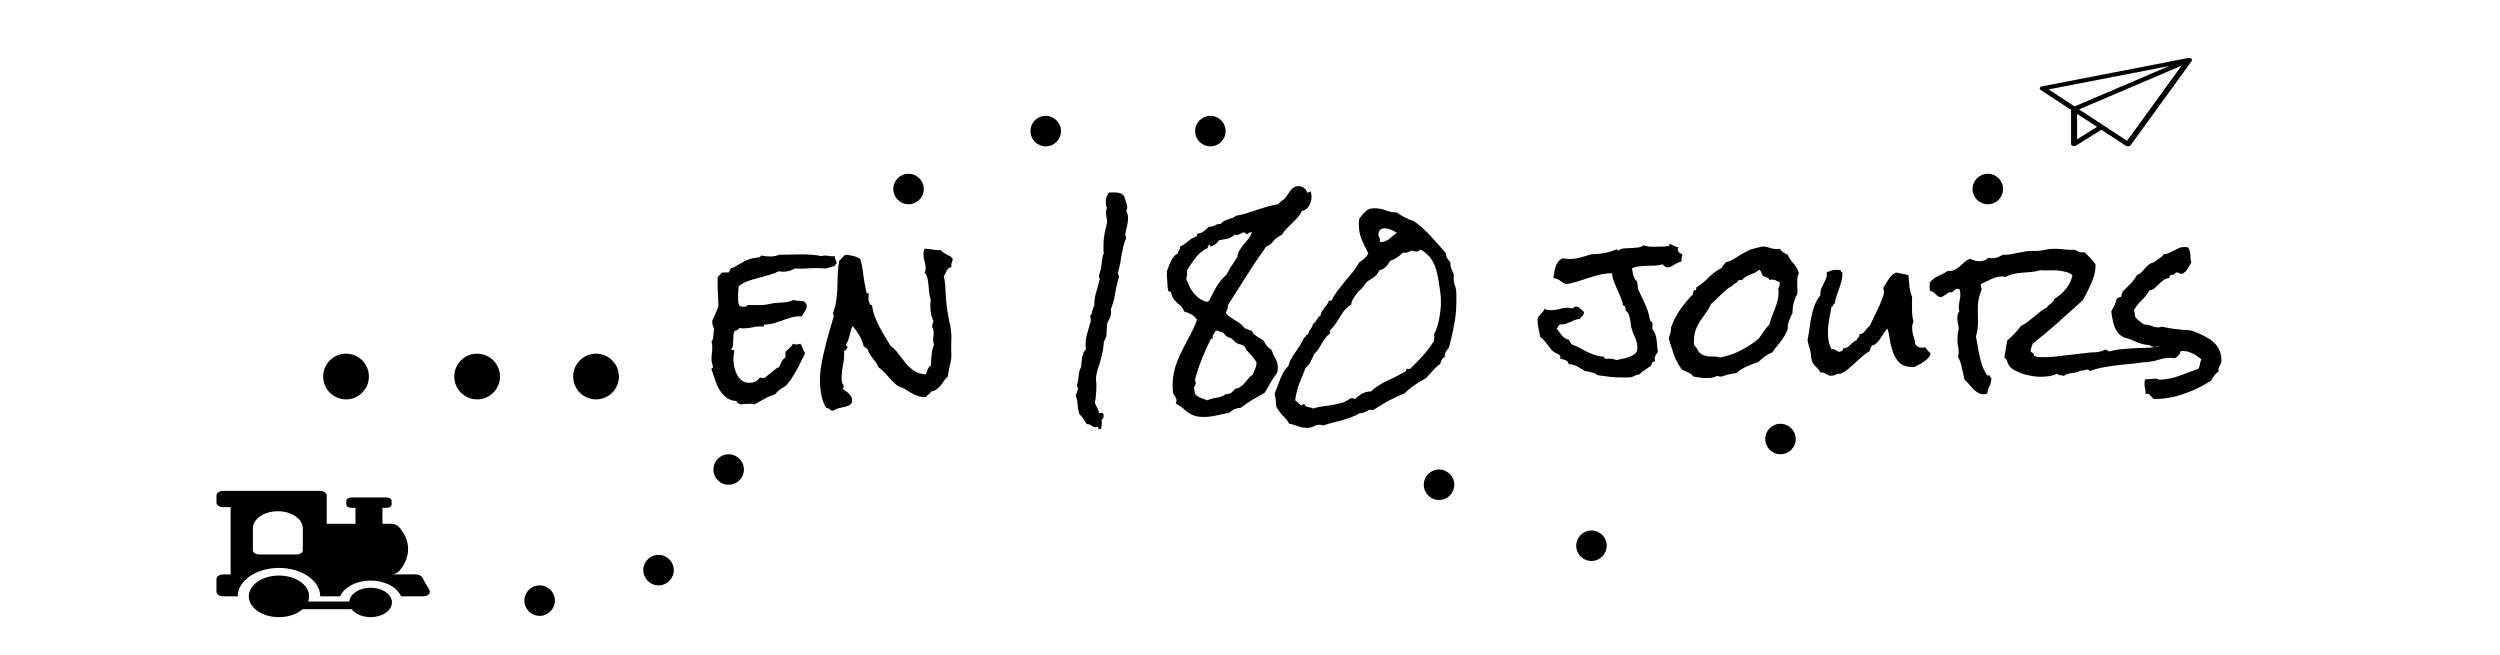 <svg width="820" height="215" viewBox="0 0 820 215" fill="none" xmlns="http://www.w3.org/2000/svg">
<g id="banner">
<g id="text">
<path id="en 180 jours" d="M274.375 86.25V86.5C274.083 86.583 273.938 86.792 273.938 87.125C273.479 87.333 273 87.5 272.5 87.625C272 87.708 271.521 87.854 271.062 88.062C270.604 88.021 270.125 88 269.625 88C269.167 87.958 268.708 87.938 268.25 87.938C267 87.938 265.75 87.979 264.5 88.062C263.25 88.146 262 88.146 260.75 88.062C260.167 88.396 259.521 88.667 258.812 88.875C258.146 89.042 257.5 89.125 256.875 89.125C256.375 89.125 255.938 89.062 255.562 88.938C254.562 89.438 253.458 89.854 252.25 90.188C251.083 90.521 249.896 90.854 248.688 91.188C247.479 91.479 246.312 91.833 245.188 92.25C244.104 92.625 243.146 93.167 242.312 93.875C242.229 94.458 242.167 95.042 242.125 95.625C242.083 96.167 242.062 96.708 242.062 97.25C242.062 97.833 242.083 98.375 242.125 98.875C242.208 99.375 242.354 99.875 242.562 100.375C242.771 100.458 243 100.521 243.25 100.562C243.542 100.604 243.792 100.625 244 100.625C244.208 100.625 244.417 100.604 244.625 100.562C244.833 100.479 244.979 100.333 245.062 100.125C245.688 100.042 246.312 100.021 246.938 100.062C247.562 100.062 248.188 100.062 248.812 100.062C249.438 100.062 250.042 100.042 250.625 100C251.25 99.958 251.854 99.854 252.438 99.688C253.104 99.521 253.75 99.417 254.375 99.375C255.042 99.333 255.688 99.292 256.312 99.25C256.938 99.208 257.583 99.146 258.25 99.062C258.917 98.938 259.604 98.708 260.312 98.375C260.854 98.583 261.396 98.688 261.938 98.688C262.521 98.688 263.083 98.729 263.625 98.812C263.917 99.021 264.146 99.25 264.312 99.5C264.521 99.75 264.625 100.042 264.625 100.375C264.625 100.958 264.417 101.542 264 102.125C263.583 102.708 263.25 103.25 263 103.75H262.312C261.312 103.75 260.333 103.896 259.375 104.188C258.458 104.438 257.521 104.75 256.562 105.125C255.646 105.458 254.708 105.771 253.75 106.062C252.833 106.312 251.875 106.438 250.875 106.438C250.708 106.438 250.604 106.542 250.562 106.75C250.562 106.917 250.521 107.042 250.438 107.125C250.229 107.083 249.917 107.062 249.5 107.062C248.542 107.062 247.625 107.167 246.75 107.375C245.875 107.583 244.979 107.688 244.062 107.688C243.812 107.688 243.562 107.688 243.312 107.688C243.062 107.646 242.812 107.604 242.562 107.562C242.354 107.896 242.083 108.125 241.75 108.25C241.417 108.333 241.104 108.5 240.812 108.75C240.688 109.125 240.604 109.583 240.562 110.125C240.562 110.667 240.542 111.229 240.5 111.812C240.5 112.354 240.458 112.875 240.375 113.375C240.292 113.875 240.125 114.271 239.875 114.562C239.917 114.771 240.083 114.854 240.375 114.812C240.667 114.729 240.812 114.854 240.812 115.188C240.812 115.562 240.771 115.958 240.688 116.375C240.604 116.792 240.562 117.208 240.562 117.625C240.562 118.417 240.646 119.292 240.812 120.25C241.021 121.167 241.312 122.021 241.688 122.812C242.104 123.604 242.646 124.271 243.312 124.812C243.979 125.312 244.812 125.562 245.812 125.562C246.479 125.562 247.104 125.438 247.688 125.188C248.271 124.938 248.75 124.521 249.125 123.938L249.438 123.875C249.604 123.875 249.75 123.896 249.875 123.938C250.042 123.979 250.208 124 250.375 124C250.625 124 250.938 123.854 251.312 123.562C251.729 123.229 252.167 122.854 252.625 122.438C253.125 122.021 253.625 121.625 254.125 121.25C254.625 120.833 255.104 120.542 255.562 120.375C255.854 119.792 256.125 119.208 256.375 118.625C256.667 118.042 257.083 117.583 257.625 117.25V115.438C258.042 114.979 258.479 114.562 258.938 114.188C259.438 113.812 259.812 113.333 260.062 112.75C260.271 112.833 260.458 112.896 260.625 112.938C260.833 112.979 261.042 113 261.25 113C261.458 113 261.667 112.979 261.875 112.938C262.125 112.896 262.354 112.833 262.562 112.75C262.896 113.208 263.146 113.729 263.312 114.312C263.521 114.854 263.771 115.375 264.062 115.875C263.688 116.625 263.25 117.521 262.75 118.562C262.25 119.604 261.708 120.646 261.125 121.688C260.542 122.729 259.917 123.729 259.25 124.688C258.625 125.604 258 126.312 257.375 126.812C257.25 126.938 256.979 127.083 256.562 127.25C256.104 127.583 255.688 127.896 255.312 128.188C254.938 128.521 254.583 128.896 254.25 129.312C253.042 129.688 251.875 130.188 250.75 130.812C249.667 131.438 248.583 132.042 247.5 132.625C247 132.5 246.458 132.438 245.875 132.438C245.375 132.438 244.875 132.458 244.375 132.5C243.875 132.583 243.333 132.625 242.75 132.625C242.583 132.417 242.333 132.271 242 132.188C241.708 132.146 241.604 131.938 241.688 131.562C240.271 131.479 239.125 131.083 238.25 130.375C237.375 129.708 236.625 128.875 236 127.875C235.417 126.875 234.938 125.792 234.562 124.625C234.188 123.458 233.792 122.333 233.375 121.25V121.062C233.375 120.854 233.458 120.729 233.625 120.688C233.792 120.646 233.875 120.521 233.875 120.312C233.875 120.229 233.854 120.167 233.812 120.125C233.688 119.667 233.583 119.271 233.5 118.938C233.417 118.604 233.375 118.208 233.375 117.75C233.375 117.083 233.417 116.438 233.5 115.812C233.583 115.146 233.625 114.479 233.625 113.812C233.625 113.146 233.542 112.562 233.375 112.062C233.542 111.854 233.688 111.583 233.812 111.25C233.896 110.875 233.958 110.5 234 110.125C234.042 109.75 234.062 109.375 234.062 109C234.104 108.625 234.167 108.292 234.25 108C234.083 107.542 233.938 107.146 233.812 106.812C233.688 106.438 233.625 106 233.625 105.5V105.062C234.042 104.354 234.396 103.625 234.688 102.875C234.979 102.125 235.292 101.354 235.625 100.562V100.375C235.625 99.167 235.583 97.958 235.5 96.75C235.417 95.542 235.375 94.333 235.375 93.125V91.938C235.375 91.521 235.396 91.125 235.438 90.75C235.771 90.583 236.021 90.354 236.188 90.062C236.354 89.771 236.604 89.542 236.938 89.375H239L239.375 88.75C239.5 88.542 239.583 88.312 239.625 88.062C240.083 87.938 240.521 87.771 240.938 87.562C241.396 87.312 241.812 87.062 242.188 86.812C242.771 86.479 243.292 86.188 243.75 85.938C244.25 85.646 244.729 85.417 245.188 85.25C245.688 85.042 246.208 84.875 246.75 84.75C247.292 84.625 247.917 84.521 248.625 84.438C248.958 84.438 249.167 84.375 249.25 84.25C249.375 84.125 249.542 83.979 249.75 83.812C250.25 83.896 250.75 83.979 251.25 84.062C251.75 84.104 252.25 84.125 252.75 84.125C253.75 84.125 254.688 83.938 255.562 83.562C256.812 83.562 258.042 83.542 259.25 83.5C260.5 83.458 261.75 83.438 263 83.438C264.083 83.438 265.167 83.479 266.25 83.562C267.333 83.646 268.396 83.792 269.438 84C269.812 83.875 270.229 83.812 270.688 83.812C271.188 83.812 271.688 83.875 272.188 84C272.729 84.083 273.25 84.083 273.75 84C273.792 84.458 273.896 84.854 274.062 85.188C274.271 85.479 274.375 85.833 274.375 86.25ZM312.5 84.938C312.417 85.438 312.292 85.875 312.125 86.25C312 86.583 311.979 87.042 312.062 87.625C311.646 87.667 311.312 87.812 311.062 88.062C310.854 88.271 310.667 88.521 310.5 88.812C310.375 89.104 310.229 89.417 310.062 89.75C309.938 90.042 309.771 90.312 309.562 90.562C309.896 92.062 310.083 93.583 310.125 95.125C310.167 96.667 310.271 98.188 310.438 99.688C310.646 101.604 310.958 103.5 311.375 105.375C311.833 107.208 312.062 109.083 312.062 111C312.062 111.583 312.042 112.125 312 112.625C312 113.125 312 113.646 312 114.188C312 114.521 312 114.875 312 115.25C312.042 115.583 312.062 115.917 312.062 116.25C312.062 117.458 311.896 118.667 311.562 119.875C311.271 121.083 311.042 122.292 310.875 123.5C310.375 123.958 309.938 124.458 309.562 125C309.229 125.542 308.875 126.042 308.5 126.5C308.125 126.958 307.688 127.354 307.188 127.688C306.688 128.062 306.062 128.312 305.312 128.438C305.188 128.854 304.938 129.167 304.562 129.375C304.229 129.583 303.938 129.875 303.688 130.25H303.562C302.521 130.25 301.625 130.104 300.875 129.812C300.125 129.521 299.417 129.188 298.75 128.812C298.125 128.438 297.479 128.042 296.812 127.625C296.146 127.208 295.375 126.875 294.5 126.625C293.333 125.667 292.271 124.625 291.312 123.5C290.354 122.333 289.271 121.292 288.062 120.375C287.771 119.542 287.375 118.854 286.875 118.312C286.417 117.771 285.958 117.146 285.5 116.438C285.292 116.146 285.125 115.875 285 115.625C284.917 115.375 284.792 115.083 284.625 114.75C284.5 114.417 284.292 114.188 284 114.062C283.75 113.938 283.521 113.792 283.312 113.625C282.979 112.333 282.5 111.146 281.875 110.062C281.25 108.979 280.521 107.938 279.688 106.938C279.438 107.396 279.229 107.896 279.062 108.438C278.938 108.938 278.812 109.458 278.688 110C278.562 110.5 278.396 111.021 278.188 111.562C278.021 112.062 277.792 112.521 277.5 112.938V113.125C277.5 113.333 277.583 113.458 277.75 113.5C277.917 113.542 278 113.667 278 113.875C278 113.917 277.979 113.958 277.938 114C277.938 114.042 277.938 114.083 277.938 114.125C277.729 114.292 277.562 114.5 277.438 114.75C277.354 115 277.146 115.146 276.812 115.188C276.854 115.396 276.875 115.604 276.875 115.812V116.375C276.875 117.583 276.729 118.792 276.438 120C276.188 121.208 276.062 122.438 276.062 123.688V124.5C276.062 124.792 276.083 125.062 276.125 125.312C276.208 125.562 276.333 125.812 276.5 126.062C276.667 126.312 276.75 126.542 276.75 126.75C276.75 127.042 276.625 127.312 276.375 127.562C276.667 127.771 277 128 277.375 128.25C277.75 128.5 278.083 128.771 278.375 129.062C278.708 129.396 278.979 129.729 279.188 130.062C279.396 130.438 279.5 130.833 279.5 131.25C279.5 131.958 279.271 132.458 278.812 132.75C278.354 133.042 277.792 133.271 277.125 133.438C276.5 133.604 275.833 133.75 275.125 133.875C274.458 134.042 273.896 134.312 273.438 134.688H273.25C272.75 134.688 272.375 134.542 272.125 134.25C271.875 133.958 271.5 133.812 271 133.812C270.208 132.521 269.667 131.062 269.375 129.438C269.083 127.854 268.938 126.333 268.938 124.875C268.938 123.083 269.104 121.292 269.438 119.5C269.729 117.708 270.104 115.938 270.562 114.188C270.979 112.438 271.438 110.708 271.938 109C272.479 107.25 272.979 105.5 273.438 103.75L273.5 103.562C273.5 103.354 273.438 103.208 273.312 103.125C273.229 103.042 273.188 102.917 273.188 102.75C273.188 102.667 273.208 102.625 273.25 102.625C273.375 102.208 273.5 101.812 273.625 101.438C273.792 101.062 273.917 100.646 274 100.188C274.25 99.021 274.417 97.833 274.5 96.625C274.625 95.375 274.688 94.146 274.688 92.938C274.729 91.729 274.771 90.521 274.812 89.312C274.896 88.062 275.042 86.833 275.25 85.625C275.583 85.292 275.896 84.938 276.188 84.562C276.479 84.188 276.854 83.854 277.312 83.562C278.146 83.604 278.979 83.729 279.812 83.938C280.646 84.146 281.438 84.479 282.188 84.938C282.688 86.729 283.021 88.521 283.188 90.312C283.396 92.104 283.729 93.896 284.188 95.688V95.875C284.188 96.083 284.292 96.188 284.5 96.188C284.75 96.146 284.938 96.208 285.062 96.375C284.979 96.5 284.917 96.646 284.875 96.812C284.875 96.979 284.875 97.146 284.875 97.312V98.375C284.958 98.708 285.062 99.062 285.188 99.438C285.312 99.812 285.583 100.042 286 100.125C286.208 101.458 286.521 102.688 286.938 103.812C287.354 104.938 287.833 106.021 288.375 107.062C288.917 108.104 289.5 109.146 290.125 110.188C290.75 111.188 291.396 112.25 292.062 113.375C293.104 114.167 294 115.083 294.75 116.125C295.5 117.125 296.25 118.104 297 119.062C297.792 119.979 298.667 120.792 299.625 121.5C300.625 122.208 301.917 122.646 303.5 122.812C303.708 122.646 303.854 122.417 303.938 122.125L304.25 121.25C304.375 120.958 304.5 120.708 304.625 120.5C304.792 120.25 305.021 120.062 305.312 119.938C305.396 118.771 305.479 117.583 305.562 116.375C305.688 115.167 305.958 114.021 306.375 112.938C306.167 112.562 306.062 112.104 306.062 111.562C306.062 111.146 306.083 110.75 306.125 110.375C306.208 110 306.25 109.625 306.25 109.25C306.25 108.458 306.083 107.812 305.75 107.312C305.75 107.021 305.771 106.729 305.812 106.438C305.854 106.104 305.979 105.792 306.188 105.5C305.854 104.667 305.583 103.792 305.375 102.875C305.208 101.958 305.125 101.021 305.125 100.062C305.125 99.521 305.188 98.958 305.312 98.375C305.062 97.75 304.896 97.021 304.812 96.188L304.562 93.625C304.479 92.75 304.354 91.938 304.188 91.188C304.021 90.438 303.708 89.833 303.25 89.375C303.5 89 303.625 88.562 303.625 88.062C303.625 87.229 303.5 86.438 303.25 85.688C303 84.938 302.875 84.146 302.875 83.312C302.875 82.729 303 82.146 303.25 81.562C304.167 81.604 305.062 81.708 305.938 81.875C306.854 82 307.75 82.062 308.625 82.062C308.875 82.396 309.167 82.667 309.5 82.875C309.833 83.083 310.188 83.292 310.562 83.5C310.938 83.667 311.292 83.854 311.625 84.062C312 84.271 312.292 84.562 312.5 84.938ZM370 71.562C370 72.396 369.896 73.208 369.688 74C369.479 74.75 369.312 75.542 369.188 76.375C369.146 76.458 369.125 76.604 369.125 76.812C369.125 77.062 369.146 77.312 369.188 77.562C369.229 77.771 369.292 77.979 369.375 78.188C368.958 79.021 368.646 79.917 368.438 80.875C368.229 81.792 368.042 82.729 367.875 83.688L367.375 86.562C367.208 87.521 366.979 88.458 366.688 89.375V89.562C366.688 89.771 366.729 89.958 366.812 90.125C366.938 90.292 367 90.479 367 90.688V90.938C366.458 92.688 366.042 94.5 365.75 96.375C365.458 98.208 364.979 99.917 364.312 101.5C364.396 101.917 364.438 102.229 364.438 102.438C364.438 102.896 364.375 103.312 364.25 103.688C364.167 104.021 364.042 104.333 363.875 104.625L363.438 105.438C363.312 105.688 363.208 105.958 363.125 106.25C363.083 106.417 363.062 106.583 363.062 106.75V107.25C363.021 108.208 362.979 109.042 362.938 109.75C362.896 110.458 362.604 111.229 362.062 112.062C362.021 113.146 361.896 114.188 361.688 115.188C361.521 116.188 361.271 117.208 360.938 118.25C360.729 119.083 360.479 119.917 360.188 120.75C359.896 121.583 359.688 122.417 359.562 123.25C359.479 123.667 359.458 124.188 359.5 124.812C359.583 125.396 359.625 125.917 359.625 126.375C359.625 127.333 359.583 128.271 359.5 129.188C359.458 130.146 359.333 131.062 359.125 131.938C359.25 132.562 359.479 133.125 359.812 133.625C360.146 134.167 360.354 134.75 360.438 135.375C360.562 135.5 360.688 135.562 360.812 135.562C360.896 135.562 360.979 135.542 361.062 135.5C361.188 135.458 361.312 135.438 361.438 135.438C361.604 135.438 361.729 135.479 361.812 135.562C361.938 135.896 362 136.188 362 136.438C362 136.938 361.771 137.375 361.312 137.75C361.354 138 361.375 138.208 361.375 138.375V139C361.375 139.292 361.333 139.667 361.25 140.125C361.208 140.583 360.979 140.812 360.562 140.812C360.354 140.812 360.25 140.688 360.25 140.438C360.292 140.229 360.208 140.083 360 140C359.75 140.083 359.542 140.125 359.375 140.125C359.042 140.125 358.771 140.062 358.562 139.938L357.938 139.562C357.729 139.438 357.5 139.312 357.25 139.188C357.042 139.104 356.771 139.083 356.438 139.125C356.104 138.5 355.729 137.896 355.312 137.312C354.938 136.771 354.5 136.271 354 135.812C353.708 134.812 353.521 133.771 353.438 132.688C353.396 131.646 353.188 130.646 352.812 129.688C352.854 129.646 352.917 129.521 353 129.312L353.25 128.688C353.333 128.479 353.396 128.271 353.438 128.062C353.521 127.854 353.562 127.708 353.562 127.625C353.562 127.375 353.521 127.146 353.438 126.938C353.354 126.771 353.292 126.583 353.25 126.375C353.542 125.417 353.729 124.375 353.812 123.25C353.896 122.125 354.167 121.146 354.625 120.312C354.667 119.896 354.708 119.417 354.75 118.875C354.792 118.292 354.854 117.75 354.938 117.25C355.062 116.708 355.208 116.208 355.375 115.75C355.583 115.25 355.875 114.833 356.25 114.5C356.167 114.292 356.104 114.062 356.062 113.812C356.062 113.521 356.062 113.271 356.062 113.062C356.062 112.062 356.167 111.104 356.375 110.188C356.625 109.229 356.896 108.271 357.188 107.312C357.271 107.021 357.354 106.729 357.438 106.438C357.562 106.146 357.667 105.833 357.75 105.5C357.792 105.417 357.792 105.333 357.75 105.25C357.75 105.167 357.75 105.083 357.75 105C357.75 104.5 357.688 104.021 357.562 103.562C357.812 103.396 357.979 103.188 358.062 102.938C358.146 102.646 358.208 102.354 358.25 102.062C358.333 101.729 358.417 101.417 358.5 101.125C358.583 100.833 358.729 100.583 358.938 100.375V100.062C358.938 98.604 359.146 97.188 359.562 95.812C359.979 94.396 360.354 93 360.688 91.625V91.375C360.688 91.208 360.646 91.083 360.562 91C360.479 90.917 360.438 90.792 360.438 90.625V90.5C360.521 90.125 360.625 89.771 360.75 89.438C360.875 89.062 360.979 88.688 361.062 88.312C361.271 87.396 361.396 86.479 361.438 85.562C361.521 84.646 361.729 83.75 362.062 82.875C361.979 82.542 361.938 82.208 361.938 81.875V80.875C361.938 79.917 361.979 79 362.062 78.125C362.188 77.208 362.354 76.292 362.562 75.375C362.646 75.042 362.75 74.604 362.875 74.062C363.042 73.521 363.125 73.104 363.125 72.812C363.125 72.312 363.062 71.812 362.938 71.312C362.812 70.771 362.75 70.25 362.75 69.75C362.75 69.5 362.771 69.25 362.812 69C362.854 68.75 362.958 68.521 363.125 68.312C362.833 67.771 362.688 67.146 362.688 66.438C362.688 65.854 362.771 65.271 362.938 64.688C363.104 64.062 363.396 63.542 363.812 63.125H365.688C366.271 63.125 366.854 63.208 367.438 63.375C368.021 63.542 368.458 63.917 368.75 64.5C368.833 64.625 368.917 64.854 369 65.188C369.125 65.479 369.229 65.812 369.312 66.188C369.438 66.521 369.542 66.854 369.625 67.188C369.708 67.479 369.75 67.708 369.75 67.875C369.75 68.375 369.625 68.833 369.375 69.25C369.667 69.583 369.833 69.958 369.875 70.375C369.958 70.75 370 71.146 370 71.562ZM430.188 64.562C430.188 65.562 429.917 66.542 429.375 67.5C428.833 68.458 428.021 69.042 426.938 69.25C426.562 70.083 426.083 70.812 425.5 71.438C424.958 72.062 424.375 72.667 423.75 73.25C423.167 73.833 422.562 74.438 421.938 75.062C421.354 75.646 420.854 76.312 420.438 77.062C420.021 77.146 419.667 77.333 419.375 77.625C419.125 77.917 418.812 78.104 418.438 78.188C417.979 78.771 417.521 79.312 417.062 79.812C416.604 80.271 416.021 80.625 415.312 80.875C413.062 84 410.917 87.188 408.875 90.438C406.833 93.646 404.792 96.875 402.75 100.125V100.5C402.75 100.958 402.667 101.333 402.5 101.625C402.333 101.917 402.188 102.25 402.062 102.625C402.479 103.167 402.958 103.625 403.5 104C404.083 104.375 404.667 104.75 405.25 105.125C405.833 105.458 406.396 105.833 406.938 106.25C407.479 106.667 407.938 107.167 408.312 107.75C408.771 107.792 409.146 107.917 409.438 108.125C409.729 108.333 410.104 108.438 410.562 108.438C410.729 108.896 410.958 109.271 411.25 109.562C411.583 109.854 411.938 110.125 412.312 110.375C412.688 110.625 413.062 110.854 413.438 111.062C413.854 111.271 414.229 111.521 414.562 111.812C414.812 112.438 415.146 113 415.562 113.5C415.979 114 416.479 114.417 417.062 114.75C417.229 115.25 417.417 115.729 417.625 116.188C417.875 116.646 418.104 117.104 418.312 117.562C418.562 117.979 418.75 118.417 418.875 118.875C419.042 119.333 419.125 119.854 419.125 120.438C419.125 121.104 419.042 121.75 418.875 122.375C418.083 123.333 417.375 124.375 416.75 125.5C416.167 126.625 415.521 127.729 414.812 128.812C413.479 129.604 412.146 130.375 410.812 131.125C409.479 131.917 408.208 132.792 407 133.75C406.25 133.792 405.562 133.938 404.938 134.188C404.354 134.479 403.771 134.875 403.188 135.375C401.812 135.667 400.438 135.958 399.062 136.25C397.729 136.583 396.354 136.75 394.938 136.75C393.604 136.75 392.562 136.625 391.812 136.375C391.062 136.125 390.396 135.792 389.812 135.375C389.229 134.958 388.646 134.479 388.062 133.938C387.479 133.438 386.688 132.917 385.688 132.375V132.188C385.688 131.979 385.729 131.812 385.812 131.688C385.896 131.604 385.938 131.479 385.938 131.312C385.938 131.062 385.792 130.667 385.5 130.125C385.208 129.625 384.979 129.271 384.812 129.062C384.688 128.271 384.625 127.438 384.625 126.562C384.625 124.354 384.896 122.354 385.438 120.562C386.021 118.729 386.729 116.979 387.562 115.312C388.396 113.604 389.271 111.917 390.188 110.25C391.104 108.583 391.917 106.792 392.625 104.875C392.167 104.125 391.542 103.542 390.75 103.125C390 102.708 389.229 102.396 388.438 102.188C388.104 101.271 387.604 100.562 386.938 100.062C386.312 99.562 385.708 98.979 385.125 98.312C384.625 97.604 384.312 96.917 384.188 96.25C384.146 96.167 384.125 96.125 384.125 96.125C384.167 96.083 384.167 96.021 384.125 95.938C384.042 95.688 383.896 95.604 383.688 95.688C383.479 95.729 383.333 95.646 383.25 95.438C383.167 95.312 383.083 94.958 383 94.375C382.958 93.75 382.917 93.083 382.875 92.375C382.833 91.625 382.792 90.938 382.75 90.312C382.75 89.646 382.75 89.188 382.75 88.938C382.958 88.438 383.167 87.896 383.375 87.312C383.583 86.729 383.812 86.167 384.062 85.625C384.312 85.083 384.625 84.604 385 84.188C385.375 83.729 385.833 83.375 386.375 83.125C386.375 82.667 386.5 82.312 386.75 82.062C387 81.812 387.104 81.417 387.062 80.875C387.771 80.583 388.396 80.208 388.938 79.75C389.521 79.292 390.104 78.833 390.688 78.375C390.979 78.167 391.271 78.021 391.562 77.938C391.854 77.854 392.146 77.708 392.438 77.5C392.646 77.333 392.708 77.208 392.625 77.125C392.583 77 392.667 76.812 392.875 76.562C393.5 76.604 394.146 76.375 394.812 75.875C395.521 75.333 396.083 74.833 396.5 74.375H396.688C397.354 74.375 397.979 74.208 398.562 73.875C399.146 73.542 399.792 73.396 400.5 73.438C400.708 73.021 401.021 72.708 401.438 72.5C401.854 72.292 402.292 72.104 402.75 71.938C403.25 71.771 403.729 71.625 404.188 71.5C404.688 71.333 405.104 71.083 405.438 70.75C406.604 70.583 407.75 70.312 408.875 69.938L412.312 68.812C413.479 68.438 414.625 68.083 415.75 67.75C416.917 67.417 418.104 67.167 419.312 67C419.521 66.625 419.792 66.333 420.125 66.125C420.458 65.875 420.792 65.625 421.125 65.375C421.542 65 421.896 64.562 422.188 64.062C422.521 63.562 422.833 63.104 423.125 62.688C423.458 62.229 423.833 61.854 424.25 61.562C424.667 61.229 425.229 61.062 425.938 61.062C426.604 61.062 427.188 61.25 427.688 61.625C428.188 62 428.542 62.5 428.75 63.125H428.875C429.333 63.125 429.667 62.979 429.875 62.688C430.083 63.312 430.188 63.938 430.188 64.562ZM412.125 119.062V118.75C411.667 118.125 411.208 117.521 410.75 116.938C410.292 116.354 409.771 115.771 409.188 115.188C408.979 114.979 408.792 114.708 408.625 114.375C408.5 114.042 408.333 113.771 408.125 113.562C407.708 113.229 407.229 113.021 406.688 112.938C406.146 112.812 405.646 112.583 405.188 112.25C404.979 112.083 404.792 111.896 404.625 111.688C404.458 111.479 404.271 111.292 404.062 111.125C403.812 110.917 403.542 110.792 403.25 110.75C403 110.708 402.75 110.604 402.5 110.438C402.25 110.271 402.021 110.062 401.812 109.812C401.646 109.521 401.417 109.292 401.125 109.125C400.833 108.917 400.521 108.792 400.188 108.75C399.854 108.708 399.521 108.604 399.188 108.438H398.688C398.604 108.729 398.5 108.958 398.375 109.125C398.25 109.292 398.125 109.479 398 109.688C397.917 109.854 397.833 110.042 397.75 110.25C397.708 110.458 397.729 110.75 397.812 111.125C397.729 111.083 397.625 111.062 397.5 111.062C397.292 111.062 397.167 111.146 397.125 111.312C397.125 111.438 397.062 111.542 396.938 111.625C396.021 113.5 395.167 115.396 394.375 117.312C393.583 119.188 392.896 121.146 392.312 123.188C392.271 123.271 392.208 123.5 392.125 123.875C392.042 124.25 392 124.479 392 124.562C392 124.771 392.042 124.958 392.125 125.125C392.208 125.292 392.25 125.479 392.25 125.688C392.25 125.771 392.229 125.854 392.188 125.938C392.062 126.104 391.979 126.292 391.938 126.5C391.896 126.75 391.771 126.917 391.562 127C391.729 127.417 391.812 127.812 391.812 128.188C391.812 128.562 391.875 128.917 392 129.25C392.5 129.833 393.125 130.25 393.875 130.5C394.625 130.792 395.333 131.062 396 131.312C396.458 131.062 396.958 130.875 397.5 130.75C398.042 130.667 398.562 130.562 399.062 130.438C399.604 130.354 400.125 130.229 400.625 130.062C401.167 129.896 401.646 129.625 402.062 129.25H402.312C403.021 129.25 403.562 129.083 403.938 128.75C404.354 128.417 404.771 128 405.188 127.5C405.979 127.375 406.604 127.125 407.062 126.75C407.562 126.375 408 125.958 408.375 125.5C408.792 125 409.188 124.521 409.562 124.062C409.938 123.562 410.417 123.146 411 122.812C411.083 122.438 411.188 122.125 411.312 121.875C411.438 121.583 411.562 121.292 411.688 121C411.812 120.708 411.917 120.417 412 120.125C412.083 119.833 412.125 119.479 412.125 119.062ZM410.562 76.125C410.146 76.125 409.812 76.229 409.562 76.438C409.354 76.646 409.083 76.792 408.75 76.875C408.625 76.458 408.375 76.25 408 76.25C407.667 76.25 407.292 76.396 406.875 76.688C406.458 76.938 406.042 77.062 405.625 77.062C405.375 77.062 405.167 77 405 76.875C404.375 77.583 403.562 78.062 402.562 78.312C401.562 78.521 400.646 78.688 399.812 78.812C399.188 79.896 398.229 80.583 396.938 80.875C396.938 80.75 396.917 80.604 396.875 80.438C396.875 80.271 396.792 80.188 396.625 80.188H396.5V80.312C396.5 80.521 396.417 80.667 396.25 80.75C396.125 80.833 396.104 81.021 396.188 81.312C395.354 81.688 394.604 82.146 393.938 82.688C393.312 83.229 392.729 83.833 392.188 84.5C391.688 85.167 391.188 85.854 390.688 86.562C390.229 87.271 389.771 87.979 389.312 88.688C389.312 88.896 389.312 89.125 389.312 89.375C389.354 89.625 389.375 89.875 389.375 90.125C389.375 90.542 389.271 90.958 389.062 91.375C389.396 92.25 389.75 93.104 390.125 93.938C390.542 94.729 391.021 95.479 391.562 96.188C392.104 96.854 392.729 97.438 393.438 97.938C394.146 98.438 395 98.812 396 99.062C396 98.938 396.062 98.854 396.188 98.812C396.312 98.771 396.417 98.771 396.5 98.812C397.25 97.271 398.062 95.729 398.938 94.188C399.854 92.604 400.979 91.229 402.312 90.062C402.812 89.062 403.375 88.083 404 87.125C404.667 86.167 405.292 85.188 405.875 84.188C406 83.271 406.271 82.5 406.688 81.875C407.104 81.25 407.562 80.646 408.062 80.062C408.562 79.479 409.042 78.896 409.5 78.312C410 77.688 410.354 76.958 410.562 76.125ZM477.688 98.938C477.688 101.562 477.438 104.125 476.938 106.625C476.479 109.083 475.917 111.562 475.25 114.062C474.792 114.521 474.438 115 474.188 115.5C473.938 115.958 473.833 116.521 473.875 117.188C473.375 117.312 473.042 117.625 472.875 118.125C472.708 118.583 472.521 119.021 472.312 119.438C471.604 119.896 470.979 120.438 470.438 121.062C469.938 121.646 469.396 122.229 468.812 122.812C468.646 122.979 468.479 123.167 468.312 123.375C468.188 123.583 468.042 123.75 467.875 123.875C467.5 124.167 467.083 124.438 466.625 124.688C466.167 124.896 465.75 125.125 465.375 125.375C464.542 125.917 463.729 126.479 462.938 127.062C462.146 127.688 461.375 128.354 460.625 129.062C458.833 129.771 457.104 130.562 455.438 131.438C453.812 132.354 452.188 133.354 450.562 134.438H449C448.458 134.771 447.958 135.042 447.5 135.25C447.042 135.458 446.5 135.562 445.875 135.562C445.042 136.104 444.125 136.542 443.125 136.875C442.125 137.25 441.104 137.583 440.062 137.875C439.021 138.167 437.979 138.438 436.938 138.688C435.896 138.938 434.917 139.229 434 139.562C433.792 139.521 433.583 139.458 433.375 139.375C433.208 139.333 433.021 139.312 432.812 139.312C432.229 139.312 431.688 139.438 431.188 139.688C430.729 139.938 430.229 140.125 429.688 140.25C429.521 140.333 429.333 140.354 429.125 140.312C428.917 140.312 428.729 140.312 428.562 140.312C427.479 140.312 426.5 140.125 425.625 139.75C424.75 139.417 423.812 139.146 422.812 138.938C422.562 138.396 422.208 137.875 421.75 137.375L420.375 135.875C419.917 135.375 419.521 134.854 419.188 134.312C418.812 133.812 418.583 133.25 418.5 132.625V132C418.5 131.542 418.458 131.083 418.375 130.625C418.292 130.167 418.188 129.708 418.062 129.25C418.354 128.5 418.646 127.708 418.938 126.875C419.229 126.042 419.542 125.229 419.875 124.438C420.208 123.604 420.583 122.812 421 122.062C421.417 121.312 421.938 120.667 422.562 120.125C422.771 119.208 423.104 118.375 423.562 117.625C423.979 116.833 424.458 116.083 425 115.375C425.5 114.625 426 113.875 426.5 113.125C427 112.375 427.417 111.562 427.75 110.688C427.958 110.729 428.083 110.688 428.125 110.562C428.208 110.438 428.271 110.312 428.312 110.188C428.396 110.021 428.479 109.896 428.562 109.812C428.646 109.729 428.812 109.729 429.062 109.812C429.062 109.396 429.146 109.062 429.312 108.812C429.479 108.521 429.646 108.25 429.812 108C430.021 107.75 430.188 107.5 430.312 107.25C430.479 106.958 430.583 106.625 430.625 106.25C430.917 106.125 431.146 105.938 431.312 105.688C431.521 105.438 431.708 105.188 431.875 104.938C432.042 104.646 432.208 104.375 432.375 104.125C432.542 103.875 432.792 103.688 433.125 103.562C433.208 103.021 433.354 102.562 433.562 102.188C433.812 101.771 434.062 101.396 434.312 101.062C434.604 100.729 434.875 100.396 435.125 100.062C435.417 99.688 435.646 99.271 435.812 98.812C436.062 98.604 436.354 98.542 436.688 98.625C437.271 97.458 437.958 96.354 438.75 95.312C439.542 94.271 440.354 93.25 441.188 92.25C442.021 91.25 442.854 90.25 443.688 89.25C444.521 88.208 445.25 87.125 445.875 86C446.458 85.667 447 85.271 447.5 84.812C448.042 84.312 448.479 83.75 448.812 83.125C447.979 81.542 447.25 80.021 446.625 78.562C446 77.062 445.688 75.375 445.688 73.5C445.688 73.208 445.708 72.917 445.75 72.625C445.792 72.333 445.833 72.021 445.875 71.688C446.583 70.729 447.271 69.938 447.938 69.312C448.604 68.646 449.583 68.312 450.875 68.312C452.125 68.312 453.333 68.542 454.5 69C455.708 69.458 456.938 69.688 458.188 69.688C458.812 70.146 459.438 70.562 460.062 70.938C460.729 71.271 461.417 71.604 462.125 71.938L462.938 72.25C463.271 72.333 463.562 72.438 463.812 72.562C464.062 72.729 464.312 72.917 464.562 73.125C464.854 73.333 465.125 73.542 465.375 73.75C467.042 75.125 468.583 76.625 470 78.25C471.458 79.833 472.896 81.458 474.312 83.125V83.25C474.312 83.917 474.458 84.438 474.75 84.812C475.042 85.146 475.354 85.542 475.688 86C475.688 86.75 475.792 87.417 476 88C476.208 88.583 476.479 89.188 476.812 89.812C476.812 90.396 476.812 91 476.812 91.625C476.854 92.208 476.958 92.792 477.125 93.375C477.292 93.792 477.396 94.104 477.438 94.312C477.604 94.896 477.688 95.646 477.688 96.562V98.938ZM472.625 98.875C472.625 97.667 472.542 96.562 472.375 95.562C472.25 94.521 472.083 93.417 471.875 92.25C471.708 91.25 471.5 90.25 471.25 89.25C471.042 88.25 470.708 87.292 470.25 86.375C469.833 85.458 469.271 84.625 468.562 83.875C467.896 83.125 467.062 82.479 466.062 81.938H465.875C465.75 81.938 465.604 82.042 465.438 82.25C465.312 82.417 465.021 82.5 464.562 82.5C464.312 82.5 464.062 82.458 463.812 82.375C463.604 82.25 463.396 82.208 463.188 82.25H462.938C462.438 82.5 462 82.688 461.625 82.812C461.25 82.938 460.771 82.958 460.188 82.875C459.562 83.458 458.896 84 458.188 84.5C457.521 84.958 456.771 85.312 455.938 85.562C455.562 86.312 455.083 86.979 454.5 87.562C453.917 88.104 453.208 88.479 452.375 88.688C452.208 89.188 451.958 89.625 451.625 90C451.333 90.333 451 90.646 450.625 90.938C450.25 91.188 449.854 91.438 449.438 91.688C449.021 91.938 448.646 92.208 448.312 92.5C447.979 92.833 447.708 93.188 447.5 93.562C447.333 93.896 447.083 94.208 446.75 94.5C446.292 94.917 445.875 95.312 445.5 95.688C445.167 96.062 444.833 96.5 444.5 97C444.208 97.458 443.917 97.917 443.625 98.375C443.375 98.833 443.229 99.354 443.188 99.938C441.979 100.646 441.021 101.562 440.312 102.688L438.188 106.062C437.896 106.479 437.604 106.854 437.312 107.188L436.438 108.188C436.312 108.354 436.229 108.542 436.188 108.75C436.188 108.958 436.208 109.167 436.25 109.375C435.667 109.792 435.167 110.292 434.75 110.875C434.333 111.417 433.938 112 433.562 112.625C433.229 113.25 432.854 113.875 432.438 114.5C432.062 115.083 431.604 115.604 431.062 116.062C430.729 116.896 430.333 117.75 429.875 118.625C429.458 119.458 428.896 120.167 428.188 120.75C427.479 122.5 426.792 124.229 426.125 125.938C425.5 127.646 425.062 129.438 424.812 131.312C425.104 131.604 425.396 131.854 425.688 132.062C425.979 132.312 426.271 132.583 426.562 132.875C426.604 132.917 426.688 132.938 426.812 132.938C427.021 132.938 427.167 132.875 427.25 132.75C427.375 132.625 427.521 132.562 427.688 132.562C427.771 132.562 427.812 132.562 427.812 132.562L427.938 132.625C427.979 132.917 428.104 133.125 428.312 133.25C428.521 133.375 428.771 133.458 429.062 133.5C429.354 133.583 429.646 133.646 429.938 133.688C430.229 133.729 430.458 133.833 430.625 134C431.542 133.708 432.562 133.479 433.688 133.312C434.812 133.188 435.917 133.021 437 132.812C438.125 132.646 439.208 132.396 440.25 132.062C441.292 131.729 442.188 131.25 442.938 130.625H443.625C444.042 130.625 444.333 130.708 444.5 130.875C445.292 130.083 446.083 129.479 446.875 129.062C447.667 128.646 448.604 128.417 449.688 128.375C451.271 126.917 453.062 125.75 455.062 124.875C457.104 123.958 459.042 122.958 460.875 121.875C461.083 121.792 461.188 121.646 461.188 121.438C461.188 121.188 461.292 121.042 461.5 121C461.708 120.958 461.875 120.958 462 121C462.167 121 462.333 121 462.5 121C463.958 119.583 465.354 118.146 466.688 116.688C468.062 115.188 469.271 113.562 470.312 111.812C470.312 111.521 470.333 111.271 470.375 111.062C470.458 110.812 470.5 110.583 470.5 110.375C470.5 110.292 470.479 110.208 470.438 110.125C470.396 110 470.354 109.896 470.312 109.812C471.146 108.146 471.729 106.375 472.062 104.5C472.438 102.583 472.625 100.708 472.625 98.875ZM458.188 76.375C457.646 76 457 75.667 456.25 75.375C455.5 75.042 454.792 74.875 454.125 74.875C453.417 74.875 452.896 75.083 452.562 75.5C452.271 75.875 452.125 76.396 452.125 77.062C452.125 77.438 452.229 77.75 452.438 78C452.646 78.208 452.688 78.625 452.562 79.25C452.688 79.333 452.854 79.375 453.062 79.375C453.562 79.375 454.042 79.271 454.5 79.062C454.958 78.854 455.375 78.604 455.75 78.312C456.167 77.979 456.562 77.646 456.938 77.312C457.354 76.938 457.771 76.625 458.188 76.375ZM551.875 83.562C551.667 83.938 551.562 84.312 551.562 84.688C551.562 85.062 551.521 85.438 551.438 85.812C551.062 85.854 550.688 85.979 550.312 86.188C549.938 86.396 549.562 86.604 549.188 86.812C548.854 87.021 548.5 87.229 548.125 87.438C547.75 87.604 547.375 87.688 547 87.688C546.667 87.688 546.354 87.583 546.062 87.375C545.771 87.167 545.521 86.938 545.312 86.688C544.562 86.938 543.75 87.083 542.875 87.125C542 87.125 541.104 87.146 540.188 87.188C539.312 87.188 538.438 87.25 537.562 87.375C536.729 87.458 535.958 87.688 535.25 88.062C535.375 88.438 535.458 88.833 535.5 89.25C535.583 89.625 535.667 90 535.75 90.375C535.875 90.75 536.021 91.104 536.188 91.438C536.396 91.771 536.667 92.062 537 92.312C537 92.771 537.042 93.188 537.125 93.562C537.208 93.938 537.25 94.333 537.25 94.75C537.958 96.333 538.708 97.938 539.5 99.562C540.292 101.188 540.833 102.875 541.125 104.625C541.208 105.083 541.354 105.375 541.562 105.5C541.812 105.583 541.958 105.729 542 105.938V108C542.458 108.5 542.771 109.062 542.938 109.688C543.146 110.271 543.292 110.896 543.375 111.562C543.458 112.188 543.521 112.833 543.562 113.5C543.604 114.167 543.688 114.812 543.812 115.438C543.562 115.771 543.312 116.125 543.062 116.5C542.854 116.875 542.75 117.292 542.75 117.75C542.75 118.125 542.792 118.396 542.875 118.562C542.417 118.521 542.104 118.646 541.938 118.938C541.771 119.229 541.646 119.562 541.562 119.938C540.896 120.396 540.229 120.854 539.562 121.312C538.896 121.729 538.271 122.229 537.688 122.812C537.229 122.854 536.812 122.958 536.438 123.125C536.104 123.292 535.708 123.479 535.25 123.688C534.792 123.771 534.312 123.812 533.812 123.812H532.438C531.021 123.812 529.604 123.75 528.188 123.625C526.812 123.458 525.417 123.271 524 123.062C523.417 122.604 522.75 122.292 522 122.125C521.25 121.917 520.521 121.771 519.812 121.688C519.104 121.188 518.271 120.688 517.312 120.188C516.354 119.688 515.458 119.458 514.625 119.5C514.375 118.833 513.979 118.375 513.438 118.125C512.896 117.875 512.333 117.729 511.75 117.688C511.792 117.562 511.812 117.375 511.812 117.125C511.812 116.833 511.729 116.625 511.562 116.5C511.396 116.333 511.208 116.208 511 116.125C510.792 116 510.562 115.896 510.312 115.812C510.062 115.688 509.854 115.562 509.688 115.438C509.229 115.104 508.833 114.729 508.5 114.312C508.167 113.854 507.833 113.396 507.5 112.938C507.167 112.479 506.812 112.042 506.438 111.625C506.062 111.208 505.646 110.833 505.188 110.5C505.021 109.542 504.833 108.604 504.625 107.688C504.417 106.729 504.312 105.771 504.312 104.812C504.312 104.479 504.417 104.167 504.625 103.875C504.833 103.583 505.062 103.312 505.312 103.062C505.562 102.812 505.812 102.542 506.062 102.25C506.312 101.958 506.479 101.646 506.562 101.312C507.188 101.604 507.917 101.75 508.75 101.75C509.667 101.75 510.562 101.625 511.438 101.375C512.312 101.083 513.229 100.938 514.188 100.938C514.479 100.938 514.75 100.979 515 101.062C515.25 101.104 515.5 101.125 515.75 101.125C516.042 101.125 516.208 101.042 516.25 100.875C516.333 100.667 516.542 100.562 516.875 100.562C517.458 100.562 517.958 100.792 518.375 101.25C518.792 101.667 519.188 102.042 519.562 102.375C519.521 102.958 519.333 103.375 519 103.625C518.667 103.875 518.396 104.208 518.188 104.625C517.521 104.667 516.938 104.792 516.438 105C515.979 105.167 515.521 105.375 515.062 105.625C514.604 105.833 514.125 106.021 513.625 106.188C513.125 106.354 512.5 106.438 511.75 106.438C511.5 106.438 511.292 106.625 511.125 107C510.958 107.375 510.771 107.646 510.562 107.812C510.896 108.146 511.188 108.5 511.438 108.875C511.729 109.25 512 109.625 512.25 110C512.542 110.333 512.875 110.625 513.25 110.875C513.625 111.125 514.083 111.312 514.625 111.438C514.708 111.771 514.833 112.042 515 112.25C515.208 112.417 515.375 112.646 515.5 112.938C516.458 113.271 517.333 113.667 518.125 114.125C518.917 114.542 519.708 114.958 520.5 115.375C521.292 115.75 522.104 116.083 522.938 116.375C523.771 116.667 524.729 116.875 525.812 117C526.146 117.042 526.292 117.167 526.25 117.375C526.208 117.542 526.292 117.646 526.5 117.688C526.667 117.688 526.854 117.688 527.062 117.688C527.312 117.646 527.521 117.625 527.688 117.625C528.146 117.625 528.583 117.667 529 117.75C529.417 117.833 529.854 117.958 530.312 118.125C530.812 117.958 531.438 117.812 532.188 117.688C532.979 117.521 533.729 117.312 534.438 117.062C535.188 116.771 535.812 116.417 536.312 116C536.812 115.542 537.062 114.938 537.062 114.188C537.062 112.896 536.792 111.708 536.25 110.625C535.708 109.5 535.292 108.333 535 107.125C534.917 106.708 534.854 106.25 534.812 105.75C534.771 105.25 534.688 104.75 534.562 104.25C534.479 103.75 534.333 103.312 534.125 102.938C533.958 102.521 533.667 102.188 533.25 101.938C533.25 101.604 533.208 101.25 533.125 100.875C533.042 100.458 532.771 100.208 532.312 100.125C532.188 99.208 531.938 98.333 531.562 97.5C531.229 96.625 530.854 95.771 530.438 94.938C530.062 94.104 529.708 93.25 529.375 92.375C529.042 91.5 528.833 90.583 528.75 89.625C527.417 89.625 526.125 89.771 524.875 90.062C523.625 90.354 522.375 90.708 521.125 91.125C519.917 91.5 518.688 91.896 517.438 92.312C516.188 92.688 514.938 93 513.688 93.25C512.938 92.917 512.271 92.521 511.688 92.062C511.146 91.604 510.417 91.312 509.5 91.188C509.625 90.646 509.729 90.042 509.812 89.375C509.896 88.708 510.042 88.062 510.25 87.438C510.458 86.812 510.75 86.271 511.125 85.812C511.5 85.312 512 84.958 512.625 84.75C513.292 84.875 514.042 84.938 514.875 84.938C516.125 84.938 517.333 84.771 518.5 84.438C519.667 84.104 520.854 83.75 522.062 83.375H522.562C523.771 83.375 525.083 83.229 526.5 82.938C527.917 82.646 529.188 82.25 530.312 81.75C530.479 81.833 530.542 81.938 530.5 82.062C530.5 82.146 530.583 82.208 530.75 82.25C531.208 81.833 531.812 81.583 532.562 81.5C533.312 81.417 534.083 81.375 534.875 81.375C535.708 81.333 536.5 81.271 537.25 81.188C538 81.104 538.604 80.854 539.062 80.438C539.646 80.646 540.25 80.792 540.875 80.875C541.542 80.917 542.208 80.938 542.875 80.938C543.708 80.938 544.521 80.917 545.312 80.875C546.146 80.792 546.979 80.729 547.812 80.688C547.562 80.604 547.438 80.5 547.438 80.375C547.438 80.292 547.479 80.167 547.562 80C548.104 80.125 548.583 80.333 549 80.625C549.458 80.875 549.958 81.042 550.5 81.125C550.375 81.333 550.312 81.562 550.312 81.812C550.312 82.271 550.5 82.625 550.875 82.875C551.25 83.083 551.583 83.312 551.875 83.562ZM590 89.812C589.75 90.188 589.604 90.604 589.562 91.062C589.521 91.521 589.5 91.938 589.5 92.312C589.5 92.812 589.5 93.312 589.5 93.812C589.542 94.271 589.562 94.729 589.562 95.188V96.125C589.479 96.417 589.354 96.708 589.188 97C589.021 97.292 588.896 97.583 588.812 97.875C588.229 99.417 587.938 100.958 587.938 102.5V102.625C587.729 103.125 587.521 103.583 587.312 104C587.146 104.417 586.979 104.833 586.812 105.25C586.646 105.625 586.521 106.042 586.438 106.5C586.354 106.917 586.333 107.417 586.375 108C585.792 109.458 585.021 110.792 584.062 112C583.104 113.167 582.167 114.375 581.25 115.625C580.375 115.958 579.562 116.396 578.812 116.938C578.104 117.479 577.417 118.083 576.75 118.75C575.458 119.167 574.188 119.646 572.938 120.188C571.688 120.729 570.562 121.458 569.562 122.375C568.771 122.458 567.979 122.583 567.188 122.75C566.396 122.917 565.625 123.167 564.875 123.5H564.125C563.75 123.5 563.479 123.417 563.312 123.25C562.771 123.542 562.208 123.75 561.625 123.875C561.042 123.958 560.458 124 559.875 124C559.125 124 558.375 123.958 557.625 123.875C556.917 123.75 556.188 123.625 555.438 123.5C555.021 122.917 554.438 122.479 553.688 122.188C552.938 121.854 552.271 121.542 551.688 121.25C550.479 119.583 549.604 117.979 549.062 116.438C548.521 114.854 547.958 113.083 547.375 111.125C547.458 110.542 547.604 109.979 547.812 109.438C548.021 108.854 548.104 108.229 548.062 107.562C548.812 105.396 549.792 103.438 551 101.688C552.25 99.896 553.667 98.188 555.25 96.562C555.25 96.312 555.292 96.104 555.375 95.938C555.5 95.771 555.521 95.521 555.438 95.188C555.479 95.229 555.562 95.25 555.688 95.25C556.021 95.25 556.229 95.167 556.312 95C556.396 94.792 556.417 94.562 556.375 94.312C557.875 93.354 559.229 92.25 560.438 91C561.688 89.75 563.104 88.708 564.688 87.875C564.812 87.5 565.021 87.188 565.312 86.938C565.604 86.688 565.833 86.396 566 86.062C567.333 85.688 568.542 85.125 569.625 84.375C570.708 83.625 571.854 82.958 573.062 82.375C573.729 82 574.354 81.75 574.938 81.625C575.562 81.458 576.229 81.292 576.938 81.125C577.188 81.042 577.417 80.979 577.625 80.938C577.833 80.896 578.062 80.875 578.312 80.875C579.062 80.875 579.792 81.021 580.5 81.312C581.208 81.562 581.938 81.688 582.688 81.688C582.896 81.688 583.062 81.688 583.188 81.688C583.354 81.646 583.521 81.604 583.688 81.562C584.396 82.438 585.292 83.104 586.375 83.562C586.625 84.188 586.917 84.729 587.25 85.188C587.625 85.646 588 86.104 588.375 86.562C588.75 86.979 589.083 87.458 589.375 88C589.708 88.5 589.917 89.104 590 89.812ZM583.75 93.062C583.75 92.854 583.729 92.667 583.688 92.5C583.271 92.375 582.875 92.208 582.5 92C582.125 91.792 581.708 91.688 581.25 91.688C580.958 91.688 580.667 91.75 580.375 91.875C580.333 91.583 580.208 91.375 580 91.25C579.833 91.125 579.625 91.021 579.375 90.938C579.167 90.812 578.938 90.729 578.688 90.688C578.479 90.604 578.292 90.479 578.125 90.312C578 89.979 577.854 89.646 577.688 89.312C577.562 88.938 577.312 88.667 576.938 88.5C576.562 88.875 576.125 89.188 575.625 89.438C575.125 89.646 574.604 89.854 574.062 90.062C573.562 90.271 573.062 90.521 572.562 90.812C572.104 91.104 571.708 91.458 571.375 91.875H570.25C570 92.333 569.646 92.688 569.188 92.938C568.729 93.146 568.333 93.458 568 93.875C567.333 94.208 566.708 94.625 566.125 95.125C565.583 95.583 565.042 96.083 564.5 96.625C563.958 97.125 563.417 97.646 562.875 98.188C562.375 98.729 561.833 99.229 561.25 99.688C560.708 100.854 560.104 101.875 559.438 102.75C558.812 103.583 558.208 104.438 557.625 105.312C557.083 106.188 556.604 107.146 556.188 108.188C555.812 109.188 555.625 110.438 555.625 111.938V112.562C555.625 112.771 555.646 112.979 555.688 113.188C556.229 113.771 556.667 114.396 557 115.062C557.375 115.729 557.979 116.208 558.812 116.5C559.646 116.833 560.521 116.979 561.438 116.938C562.396 116.896 563.312 117 564.188 117.25C566.188 116.875 568.104 116.271 569.938 115.438C571.812 114.562 573.583 113.521 575.25 112.312C575.5 112.104 575.792 111.896 576.125 111.688C576.458 111.438 576.729 111.188 576.938 110.938C577.146 110.729 577.312 110.5 577.438 110.25C577.604 110 577.771 109.771 577.938 109.562C578.271 109.021 578.646 108.479 579.062 107.938C579.479 107.396 579.917 106.896 580.375 106.438C580.583 105.521 580.854 104.646 581.188 103.812C581.521 102.938 581.854 102.083 582.188 101.25C582.521 100.417 582.792 99.562 583 98.688C583.25 97.812 583.375 96.896 583.375 95.938C583.375 95.729 583.354 95.5 583.312 95.25C583.312 95 583.292 94.771 583.25 94.562C583.583 94.104 583.75 93.604 583.75 93.062ZM633.25 115.875C633.083 116.5 632.812 117.021 632.438 117.438C632.062 117.854 631.625 118.229 631.125 118.562C630.667 118.896 630.167 119.208 629.625 119.5C629.083 119.75 628.562 120.042 628.062 120.375H627.25C625.5 120.375 624.146 119.958 623.188 119.125C622.271 118.25 621.562 117.188 621.062 115.938C620.562 114.646 620.188 113.271 619.938 111.812C619.729 110.354 619.458 109.021 619.125 107.812C618.625 108.229 618.208 108.729 617.875 109.312C617.542 109.854 617.188 110.396 616.812 110.938C616.479 111.479 616.083 111.979 615.625 112.438C615.208 112.896 614.646 113.208 613.938 113.375C613.812 113.667 613.667 113.958 613.5 114.25C613.375 114.542 613.292 114.854 613.25 115.188C612.333 115.688 611.5 116.271 610.75 116.938C610 117.604 609.25 118.292 608.5 119C607.75 119.708 606.979 120.396 606.188 121.062C605.438 121.688 604.583 122.208 603.625 122.625C603.583 122.583 603.5 122.562 603.375 122.562C602.875 122.562 602.417 122.688 602 122.938C601.583 123.146 601.125 123.25 600.625 123.25C600.292 123.25 599.979 123.188 599.688 123.062C599.438 122.938 599.167 122.792 598.875 122.625C598.625 122.458 598.354 122.333 598.062 122.25C597.771 122.167 597.458 122.146 597.125 122.188C596.708 121.438 596.146 120.75 595.438 120.125C594.771 119.458 594.354 118.708 594.188 117.875C594.104 117.5 594.042 117.125 594 116.75C594 116.333 593.958 115.917 593.875 115.5C593.75 114.875 593.583 114.25 593.375 113.625C593.167 112.958 593 112.292 592.875 111.625C593.083 110.5 593.292 109.271 593.5 107.938C593.667 106.562 593.875 105.208 594.125 103.875C594.417 102.5 594.792 101.208 595.25 100C595.75 98.75 596.375 97.688 597.125 96.812L597.062 96.375C597.062 95.708 597.188 95.083 597.438 94.5C597.688 93.917 597.958 93.354 598.25 92.812C598.542 92.271 598.792 91.729 599 91.188C599.208 90.646 599.25 90.042 599.125 89.375C599.625 89.125 600.146 88.917 600.688 88.75C601.229 88.583 601.792 88.5 602.375 88.5C602.917 88.5 603.417 88.583 603.875 88.75C603.792 89.083 603.938 89.292 604.312 89.375V89.562C604.312 90.438 604.208 91.292 604 92.125C603.792 92.958 603.542 93.792 603.25 94.625C602.958 95.417 602.667 96.229 602.375 97.062C602.125 97.854 601.938 98.667 601.812 99.5C601.646 99.542 601.521 99.625 601.438 99.75C601.396 99.875 601.354 100 601.312 100.125C601.271 100.25 601.208 100.354 601.125 100.438C601.042 100.521 600.917 100.562 600.75 100.562C600.5 102.021 600.229 103.479 599.938 104.938C599.688 106.354 599.562 107.792 599.562 109.25C599.562 110.125 599.646 111.021 599.812 111.938C599.979 112.854 600.292 113.729 600.75 114.562L601 114.5C601.458 114.5 601.812 114.604 602.062 114.812C602.354 115.021 602.729 115.229 603.188 115.438C603.521 115.354 603.833 115.25 604.125 115.125C604.417 114.958 604.542 114.688 604.5 114.312C605.042 114.271 605.5 114.146 605.875 113.938C606.25 113.688 606.583 113.417 606.875 113.125L607.812 112.25C608.146 111.958 608.542 111.75 609 111.625C609 111.375 609.062 111.188 609.188 111.062L609.562 110.688C609.688 110.562 609.771 110.438 609.812 110.312C609.896 110.146 609.917 109.917 609.875 109.625C610.375 109.583 610.75 109.458 611 109.25C611.292 109.042 611.542 108.812 611.75 108.562C612 108.271 612.229 107.979 612.438 107.688C612.646 107.396 612.917 107.146 613.25 106.938C613.542 106.312 613.938 105.479 614.438 104.438C614.979 103.396 615.5 102.312 616 101.188C616.542 100.062 617 99 617.375 98C617.792 96.958 618 96.167 618 95.625C618 95.417 617.938 95.229 617.812 95.062C617.729 94.896 617.708 94.708 617.75 94.5V94.312C618.083 93.896 618.375 93.438 618.625 92.938C618.917 92.438 619.208 91.958 619.5 91.5C619.833 91.042 620.188 90.625 620.562 90.25C620.938 89.875 621.417 89.583 622 89.375C622.667 89.583 623.333 89.729 624 89.812C624.708 89.896 625.375 90.062 626 90.312C626.042 91.354 626.146 92.562 626.312 93.938C626.479 95.312 626.771 96.479 627.188 97.438C627.188 97.979 627.167 98.5 627.125 99C627.125 99.5 627.125 100 627.125 100.5C627.125 101.333 627.146 102.188 627.188 103.062C627.271 103.938 627.417 104.75 627.625 105.5C627.333 106.125 627.188 106.792 627.188 107.5C627.188 108.458 627.333 109.375 627.625 110.25C627.917 111.083 628.125 111.979 628.25 112.938C628.792 113.688 629.5 114.062 630.375 114.062C630.583 114.062 630.75 114.042 630.875 114C631.042 113.958 631.208 113.896 631.375 113.812C631.708 114.188 632 114.562 632.25 114.938C632.542 115.271 632.875 115.583 633.25 115.875ZM715.25 115.125C715.167 115.75 714.938 116.229 714.562 116.562C714.229 116.896 713.833 117.208 713.375 117.5C713.167 117.458 712.958 117.438 712.75 117.438C712.583 117.396 712.396 117.375 712.188 117.375C710.896 117.333 709.667 117.5 708.5 117.875C707.375 118.25 706.208 118.521 705 118.688C704.583 118.771 704.188 118.812 703.812 118.812C703.479 118.771 703.125 118.792 702.75 118.875C701.417 119.083 700 119.25 698.5 119.375C697 119.5 695.5 119.667 694 119.875C692.5 120.042 691.021 120.271 689.562 120.562C688.146 120.812 686.812 121.188 685.562 121.688C685.438 121.604 685.312 121.521 685.188 121.438C685.062 121.312 684.917 121.25 684.75 121.25C684.333 121.25 683.938 121.312 683.562 121.438C683.188 121.562 682.812 121.604 682.438 121.562C682.021 121.812 681.562 122 681.062 122.125C680.604 122.208 680.125 122.292 679.625 122.375C679.167 122.417 678.708 122.5 678.25 122.625C677.792 122.75 677.354 122.979 676.938 123.312C676.604 123.146 676.188 123.062 675.688 123.062C675.229 123.021 674.917 122.854 674.75 122.562C673.792 123.021 672.771 123.312 671.688 123.438C670.646 123.562 669.583 123.604 668.5 123.562C667.792 123.521 666.979 123.417 666.062 123.25C665.146 123.083 664.229 122.854 663.312 122.562C662.396 122.229 661.542 121.854 660.75 121.438C659.958 120.979 659.354 120.438 658.938 119.812C658.646 119.396 658.438 118.938 658.312 118.438C658.188 117.938 657.896 117.562 657.438 117.312C657.562 116.354 657.708 115.417 657.875 114.5C658.042 113.583 658.208 112.646 658.375 111.688C659.208 110.979 660 110.229 660.75 109.438C661.5 108.646 662.208 107.812 662.875 106.938C663.667 106.562 664.396 106.104 665.062 105.562C665.771 105.021 666.458 104.479 667.125 103.938C667.833 103.354 668.521 102.792 669.188 102.25C669.896 101.708 670.646 101.229 671.438 100.812C671.562 100.521 671.729 100.292 671.938 100.125C672.188 99.917 672.438 99.729 672.688 99.562C672.938 99.354 673.167 99.146 673.375 98.938C673.583 98.688 673.729 98.396 673.812 98.062C675.271 97.188 676.542 96.083 677.625 94.75C678.708 93.417 679.417 91.917 679.75 90.25C679.042 89.667 678.229 89.292 677.312 89.125C676.438 88.917 675.521 88.771 674.562 88.688C673.729 88.646 672.854 88.646 671.938 88.688C671.062 88.729 670.167 88.708 669.25 88.625C668.333 88.917 667.375 89.104 666.375 89.188C665.417 89.271 664.458 89.354 663.5 89.438C662.542 89.479 661.583 89.604 660.625 89.812C659.708 89.979 658.812 90.312 657.938 90.812C657.771 90.812 657.604 90.792 657.438 90.75C657.312 90.708 657.167 90.688 657 90.688C655.667 90.646 654.417 90.917 653.25 91.5C652.083 92.042 650.938 92.583 649.812 93.125C649.729 93.292 649.688 93.417 649.688 93.5C649.688 93.75 649.729 94 649.812 94.25C649.938 94.458 650 94.688 650 94.938C649.958 94.979 649.938 95.021 649.938 95.062C649.938 95.104 649.917 95.146 649.875 95.188C649.833 95.396 649.771 95.583 649.688 95.75C649.646 95.917 649.583 96.104 649.5 96.312C649.042 97.646 648.792 98.958 648.75 100.25C648.708 101.333 648.708 102.396 648.75 103.438C648.792 104.479 648.792 105.542 648.75 106.625C648.667 107.958 648.458 109.208 648.125 110.375C648.333 111.375 648.521 112.438 648.688 113.562C648.854 114.646 649.062 115.729 649.312 116.812C649.562 117.896 649.854 118.958 650.188 120C650.562 121 651.042 121.958 651.625 122.875C651.583 122.958 651.604 123.021 651.688 123.062C651.771 123.104 651.854 123.125 651.938 123.125H652.438C652.646 123.125 652.729 123.208 652.688 123.375C652.771 123.5 652.833 123.625 652.875 123.75C652.917 123.833 653 123.917 653.125 124C653.208 124.125 653.208 124.292 653.125 124.5C653.083 125.333 652.875 126.104 652.5 126.812C652.125 127.521 651.896 128.292 651.812 129.125C651.312 129.25 650.854 129.312 650.438 129.312C649.729 129.271 649.104 129.062 648.562 128.688C648.021 128.354 647.521 127.938 647.062 127.438C646.604 126.938 646.167 126.438 645.75 125.938C645.333 125.396 644.875 124.938 644.375 124.562C644.083 123.396 643.792 122.104 643.5 120.688C643.25 119.271 642.812 118.062 642.188 117.062C642.354 116.688 642.438 116.229 642.438 115.688C642.479 114.854 642.396 114.042 642.188 113.25C642.021 112.417 641.979 111.583 642.062 110.75C642.062 110.292 642.104 109.833 642.188 109.375C642.312 108.917 642.396 108.458 642.438 108C642.479 107.292 642.396 106.604 642.188 105.938C642.021 105.271 641.958 104.583 642 103.875C642.042 103.542 642.104 103.229 642.188 102.938C642.312 102.604 642.479 102.312 642.688 102.062C642.479 101.562 642.417 101.083 642.5 100.625C642.542 99.917 642.625 99.25 642.75 98.625C642.875 98 642.958 97.375 643 96.75C643 96.417 642.979 96.104 642.938 95.812C642.896 95.479 642.833 95.167 642.75 94.875L642.188 94.688C641.938 94.688 641.688 94.75 641.438 94.875C641.229 95 641.042 95.146 640.875 95.312C640.708 95.479 640.562 95.625 640.438 95.75C640.312 95.833 640.188 95.875 640.062 95.875C639.979 95.875 639.875 95.875 639.75 95.875C639.667 95.833 639.583 95.812 639.5 95.812C639.417 95.812 639.25 95.896 639 96.062C638.792 96.229 638.521 96.417 638.188 96.625C637.896 96.792 637.604 96.979 637.312 97.188C637.021 97.354 636.792 97.458 636.625 97.5C636.167 97.417 635.792 97.271 635.5 97.062C635.25 96.812 635 96.583 634.75 96.375C634.542 96.125 634.312 95.917 634.062 95.75C633.812 95.542 633.5 95.458 633.125 95.5C633 95.25 632.938 94.979 632.938 94.688C632.896 94.396 632.896 94.104 632.938 93.812V92.812C633.229 92.271 633.625 91.833 634.125 91.5C634.583 91.125 635.083 90.812 635.625 90.562L637.25 89.812C637.792 89.562 638.292 89.25 638.75 88.875H639.312C640.062 88.917 640.708 88.771 641.25 88.438C641.833 88.104 642.375 87.729 642.875 87.312C643.375 86.854 643.875 86.396 644.375 85.938C644.917 85.479 645.5 85.125 646.125 84.875C646.583 85.083 647.062 85.271 647.562 85.438C648.062 85.562 648.583 85.646 649.125 85.688C649.667 85.688 650.229 85.604 650.812 85.438C651.396 85.271 651.854 84.958 652.188 84.5C652.396 84.583 652.562 84.646 652.688 84.688C652.854 84.688 653.042 84.688 653.25 84.688C653.875 84.729 654.5 84.646 655.125 84.438C655.75 84.188 656.354 83.896 656.938 83.562C657.771 83.604 658.583 83.562 659.375 83.438C660.208 83.271 661.021 83.104 661.812 82.938C662.646 82.771 663.458 82.625 664.25 82.5C665.083 82.333 665.917 82.271 666.75 82.312C668.125 82.354 669.479 82.229 670.812 81.938C672.146 81.646 673.5 81.542 674.875 81.625C675.833 81.667 676.771 81.75 677.688 81.875C678.646 81.958 679.604 81.979 680.562 81.938C681.104 82.188 681.583 82.417 682 82.625C682.458 82.792 683.021 82.833 683.688 82.75C685.021 83.875 686.229 85.188 687.312 86.688V87.75C687.271 88.708 687.104 89.646 686.812 90.562C686.521 91.479 686.167 92.396 685.75 93.312C685.375 94.188 684.958 95.062 684.5 95.938C684.042 96.771 683.604 97.604 683.188 98.438C680.479 100.896 677.771 103.333 675.062 105.75C672.354 108.167 669.562 110.5 666.688 112.75C666.604 113.167 666.479 113.542 666.312 113.875C666.188 114.208 666.104 114.562 666.062 114.938C666.062 115.146 666.083 115.312 666.125 115.438C666.417 115.521 666.667 115.688 666.875 115.938C667.125 116.146 667.208 116.438 667.125 116.812H667.688C667.896 116.812 668 116.896 668 117.062L669 117.125C670.583 117.208 672.167 117.167 673.75 117C675.333 116.833 676.917 116.646 678.5 116.438C680.125 116.229 681.729 116.042 683.312 115.875C684.896 115.667 686.479 115.542 688.062 115.5C688.438 115.375 688.833 115.271 689.25 115.188C689.667 115.104 690.042 114.938 690.375 114.688H690.562C690.854 114.688 691.062 114.771 691.188 114.938C691.354 115.104 691.583 115.208 691.875 115.25C692.083 115.25 692.292 115.208 692.5 115.125C692.75 115.042 693 114.979 693.25 114.938C693.833 114.771 694.438 114.667 695.062 114.625C695.729 114.583 696.375 114.521 697 114.438C699.417 114.229 701.812 114.104 704.188 114.062C706.562 113.979 708.938 113.667 711.312 113.125C711.521 113.417 711.812 113.625 712.188 113.75C712.562 113.833 712.958 113.938 713.375 114.062C713.792 114.146 714.167 114.25 714.5 114.375C714.875 114.5 715.125 114.75 715.25 115.125ZM728.625 118.125C728.625 118.833 728.438 119.458 728.062 120C727.729 120.5 727.604 121.125 727.688 121.875C727.104 122.208 726.625 122.646 726.25 123.188C725.875 123.729 725.521 124.292 725.188 124.875C722.438 126.667 719.479 128.104 716.312 129.188C713.188 130.312 709.958 130.875 706.625 130.875C706.417 130.875 706.229 130.771 706.062 130.562C705.896 130.396 705.729 130.208 705.562 130C705.396 129.792 705.208 129.583 705 129.375C704.833 129.208 704.625 129.125 704.375 129.125C704.083 129.125 703.854 129.188 703.688 129.312C703.688 129.229 703.688 129.146 703.688 129.062C703.729 129.021 703.75 128.958 703.75 128.875C703.75 128.375 703.688 127.854 703.562 127.312C703.438 126.812 703.375 126.312 703.375 125.812C703.375 125.229 703.479 124.75 703.688 124.375H704.438C704.854 124.375 705.25 124.354 705.625 124.312C706.042 124.229 706.479 124.188 706.938 124.188C707.396 124.188 707.812 124.312 708.188 124.562C710.479 124.479 712.646 124.062 714.688 123.312C716.771 122.521 718.875 121.75 721 121C721.333 120.542 721.521 120.042 721.562 119.5C721.646 118.917 721.812 118.375 722.062 117.875C720.979 116.958 719.875 116.25 718.75 115.75C717.667 115.208 716.396 115.021 714.938 115.188C714.062 114.646 713.125 114.333 712.125 114.25C711.167 114.167 710.188 114.042 709.188 113.875C708.938 113.833 708.667 113.792 708.375 113.75C708.125 113.667 707.854 113.625 707.562 113.625C707.354 113.625 707.146 113.688 706.938 113.812C706.771 113.896 706.729 114.042 706.812 114.25C706.604 113.917 706.312 113.729 705.938 113.688C705.604 113.604 705.312 113.438 705.062 113.188C703.729 113.104 702.562 112.875 701.562 112.5C700.562 112.083 699.458 111.625 698.25 111.125C697.917 111 697.583 110.917 697.25 110.875C696.958 110.792 696.667 110.667 696.375 110.5C695.625 110.125 695.021 109.625 694.562 109C694.104 108.375 693.75 107.688 693.5 106.938C693.208 106.146 693 105.333 692.875 104.5C692.75 103.667 692.625 102.896 692.5 102.188C692.875 101.521 693.229 100.833 693.562 100.125C693.854 99.417 694.104 98.667 694.312 97.875C694.562 97.75 694.812 97.646 695.062 97.562C695.312 97.479 695.583 97.375 695.875 97.25C695.833 97.167 695.812 97.062 695.812 96.938C695.812 96.729 695.875 96.521 696 96.312C696.167 96.104 696.208 95.896 696.125 95.688C697.042 94.854 697.917 94 698.75 93.125C699.625 92.208 700.375 91.208 701 90.125C701.625 89.917 702.125 89.604 702.5 89.188C702.875 88.771 703.25 88.354 703.625 87.938C704 87.479 704.417 87.083 704.875 86.75C705.333 86.375 705.917 86.146 706.625 86.062C706.792 85.771 707.021 85.542 707.312 85.375C707.604 85.167 707.896 84.979 708.188 84.812C708.479 84.646 708.75 84.458 709 84.25C709.25 84.042 709.438 83.75 709.562 83.375C710.229 83.375 710.833 83.25 711.375 83C711.958 82.75 712.521 82.479 713.062 82.188C713.604 81.896 714.146 81.625 714.688 81.375C715.271 81.125 715.896 81 716.562 81C716.729 81 716.896 81.021 717.062 81.062C717.229 81.062 717.417 81.083 717.625 81.125C717.917 81.417 718.104 81.771 718.188 82.188C718.312 82.562 718.396 82.979 718.438 83.438C718.479 83.896 718.5 84.354 718.5 84.812C718.542 85.271 718.625 85.688 718.75 86.062C718.375 86.771 717.958 87.479 717.5 88.188C717.083 88.896 716.521 89.438 715.812 89.812H715.688C715.396 89.854 715.125 89.792 714.875 89.625C714.625 89.458 714.333 89.375 714 89.375C713.792 89.375 713.625 89.438 713.5 89.562L713.188 89.875C713.104 89.958 712.979 90.042 712.812 90.125C712.688 90.208 712.5 90.208 712.25 90.125C711.667 90.333 711.438 90.688 711.562 91.188C710.771 91.271 710.104 91.521 709.562 91.938C709.021 92.312 708.521 92.75 708.062 93.25C707.604 93.708 707.146 94.146 706.688 94.562C706.229 94.938 705.688 95.146 705.062 95.188C704.354 96.438 703.479 97.542 702.438 98.5C701.438 99.458 700.604 100.542 699.938 101.75C700.062 102.083 700.146 102.438 700.188 102.812C700.229 103.188 700.292 103.583 700.375 104C700.75 104.5 701.188 104.938 701.688 105.312C702.229 105.688 702.75 106.062 703.25 106.438H703.438C704.271 106.438 705.042 106.604 705.75 106.938C706.458 107.229 707.208 107.375 708 107.375C708.417 107.375 708.771 107.292 709.062 107.125C710.146 107.375 711.208 107.583 712.25 107.75C713.333 107.917 714.417 108.042 715.5 108.125C716.042 108.208 716.583 108.25 717.125 108.25C717.708 108.25 718.25 108.312 718.75 108.438C719.208 108.562 719.667 108.729 720.125 108.938C720.583 109.104 721.042 109.292 721.5 109.5C722.458 109.917 723.354 110.375 724.188 110.875C725.062 111.375 725.833 111.979 726.5 112.688C727.167 113.354 727.688 114.146 728.062 115.062C728.438 115.938 728.625 116.958 728.625 118.125Z" fill="black"/>
<circle id="Ellipse 1" cx="113.5" cy="123.5" r="7.5" fill="black"/>
<circle id="Ellipse 2" cx="195.5" cy="123.5" r="7.5" fill="black"/>
<circle id="Ellipse 3" cx="156.5" cy="123.5" r="7.5" fill="black"/>
</g>
<g id="track">
<g id="dots">
<circle id="dot" cx="652" cy="62" r="5" fill="black"/>
<circle id="dot_2" cx="397" cy="43" r="5" fill="black"/>
<circle id="dot_3" cx="472" cy="159" r="5" fill="black"/>
<circle id="dot_4" cx="298" cy="62" r="5" fill="black"/>
<circle id="dot_5" cx="343" cy="43" r="5" fill="black"/>
<path id="dot_6" d="M221 187C221 189.761 218.761 192 216 192C213.239 192 211 189.761 211 187C211 184.239 213.239 182 216 182C218.761 182 221 184.239 221 187Z" fill="black"/>
<circle id="dot_7" cx="522" cy="179" r="5" fill="black"/>
<circle id="dot_8" cx="239" cy="154" r="5" fill="black"/>
<path id="dot_9" d="M589 144C589 146.761 586.761 149 584 149C581.239 149 579 146.761 579 144C579 141.239 581.239 139 584 139C586.761 139 589 141.239 589 144Z" fill="black"/>
<circle id="dot_10" cx="177" cy="197" r="5" fill="black"/>
</g>
<g id="train">
<path id="Vector" d="M140.846 193.533L138.458 189.365C138.127 188.787 137.317 188.408 136.415 188.408H128.195C129.259 188.408 130.248 188.03 130.813 187.409C134.875 182.941 134.875 177.266 130.813 172.797C130.248 172.175 129.259 171.798 128.195 171.798H125.443V166.56H126.862C127.739 166.56 128.45 166.07 128.45 165.466V164.267C128.45 163.663 127.739 163.173 126.862 163.173H115.176C114.299 163.173 113.588 163.663 113.588 164.267V165.466C113.588 166.07 114.299 166.56 115.176 166.56H116.595V171.798H107.168V162.514C107.168 161.678 106.184 161 104.971 161H73.197C71.984 161 71 161.678 71 162.514V164.833C71 165.669 71.984 166.347 73.197 166.347H75.647V188.408H73.197C71.984 188.408 71 189.086 71 189.922V194.09C71 194.926 71.984 195.603 73.197 195.603H77.97V195.603C77.97 190.461 84.04 186.278 91.502 186.278C98.964 186.278 105.034 190.461 105.034 195.603V195.603H111.58C112.838 192.622 116.835 190.436 121.561 190.436C126.288 190.436 130.285 192.622 131.542 195.603H138.803C139.53 195.603 140.211 195.356 140.619 194.941C141.029 194.526 141.113 193.999 140.846 193.533ZM99.323 180.446C99.323 181.232 98.397 181.87 97.256 181.87H85.014C83.873 181.87 82.948 181.233 82.948 180.446V173.325C82.948 170.209 86.613 167.683 91.135 167.683C95.657 167.683 99.323 170.209 99.323 173.325V180.446V180.446Z" fill="black"/>
<path id="Vector_2" d="M121.561 192.775C117.841 192.775 114.8 194.776 114.577 197.301C113.143 197.301 102.502 197.301 101.086 197.301C101.288 196.758 101.396 196.189 101.396 195.603C101.396 191.838 96.966 188.785 91.502 188.785C86.038 188.785 81.608 191.838 81.608 195.603C81.608 199.368 86.038 202.421 91.502 202.421C94.663 202.421 97.475 201.398 99.287 199.808C105.047 199.808 109.29 199.808 115.341 199.808C116.504 201.36 118.852 202.421 121.561 202.421C125.427 202.421 128.56 200.262 128.56 197.598C128.56 194.935 125.426 192.775 121.561 192.775Z" fill="black"/>
</g>
</g>
<path id="plane" d="M697.275 47.816L689.263 42.565L681.031 47.687C680.848 47.825 680.588 47.909 680.299 47.909C679.75 47.909 679.306 47.603 679.306 47.225V36.04L669.309 29.49C668.91 29.229 668.898 28.797 669.272 28.522C669.398 28.43 669.557 28.368 669.724 28.334L717.738 19.025C718.267 18.924 718.812 19.135 718.963 19.499C719.04 19.684 718.995 19.875 718.865 20.029L698.845 47.626C698.601 47.962 698.007 48.1 697.519 47.931C697.425 47.901 697.344 47.861 697.275 47.816ZM687.823 41.622L681.292 37.344V45.688L687.823 41.622ZM680.454 34.907L711.508 21.655L671.937 29.327L680.454 34.907ZM715.561 21.532L681.935 35.877L697.67 46.19L715.561 21.532Z" fill="black"/>
</g>
</svg>

